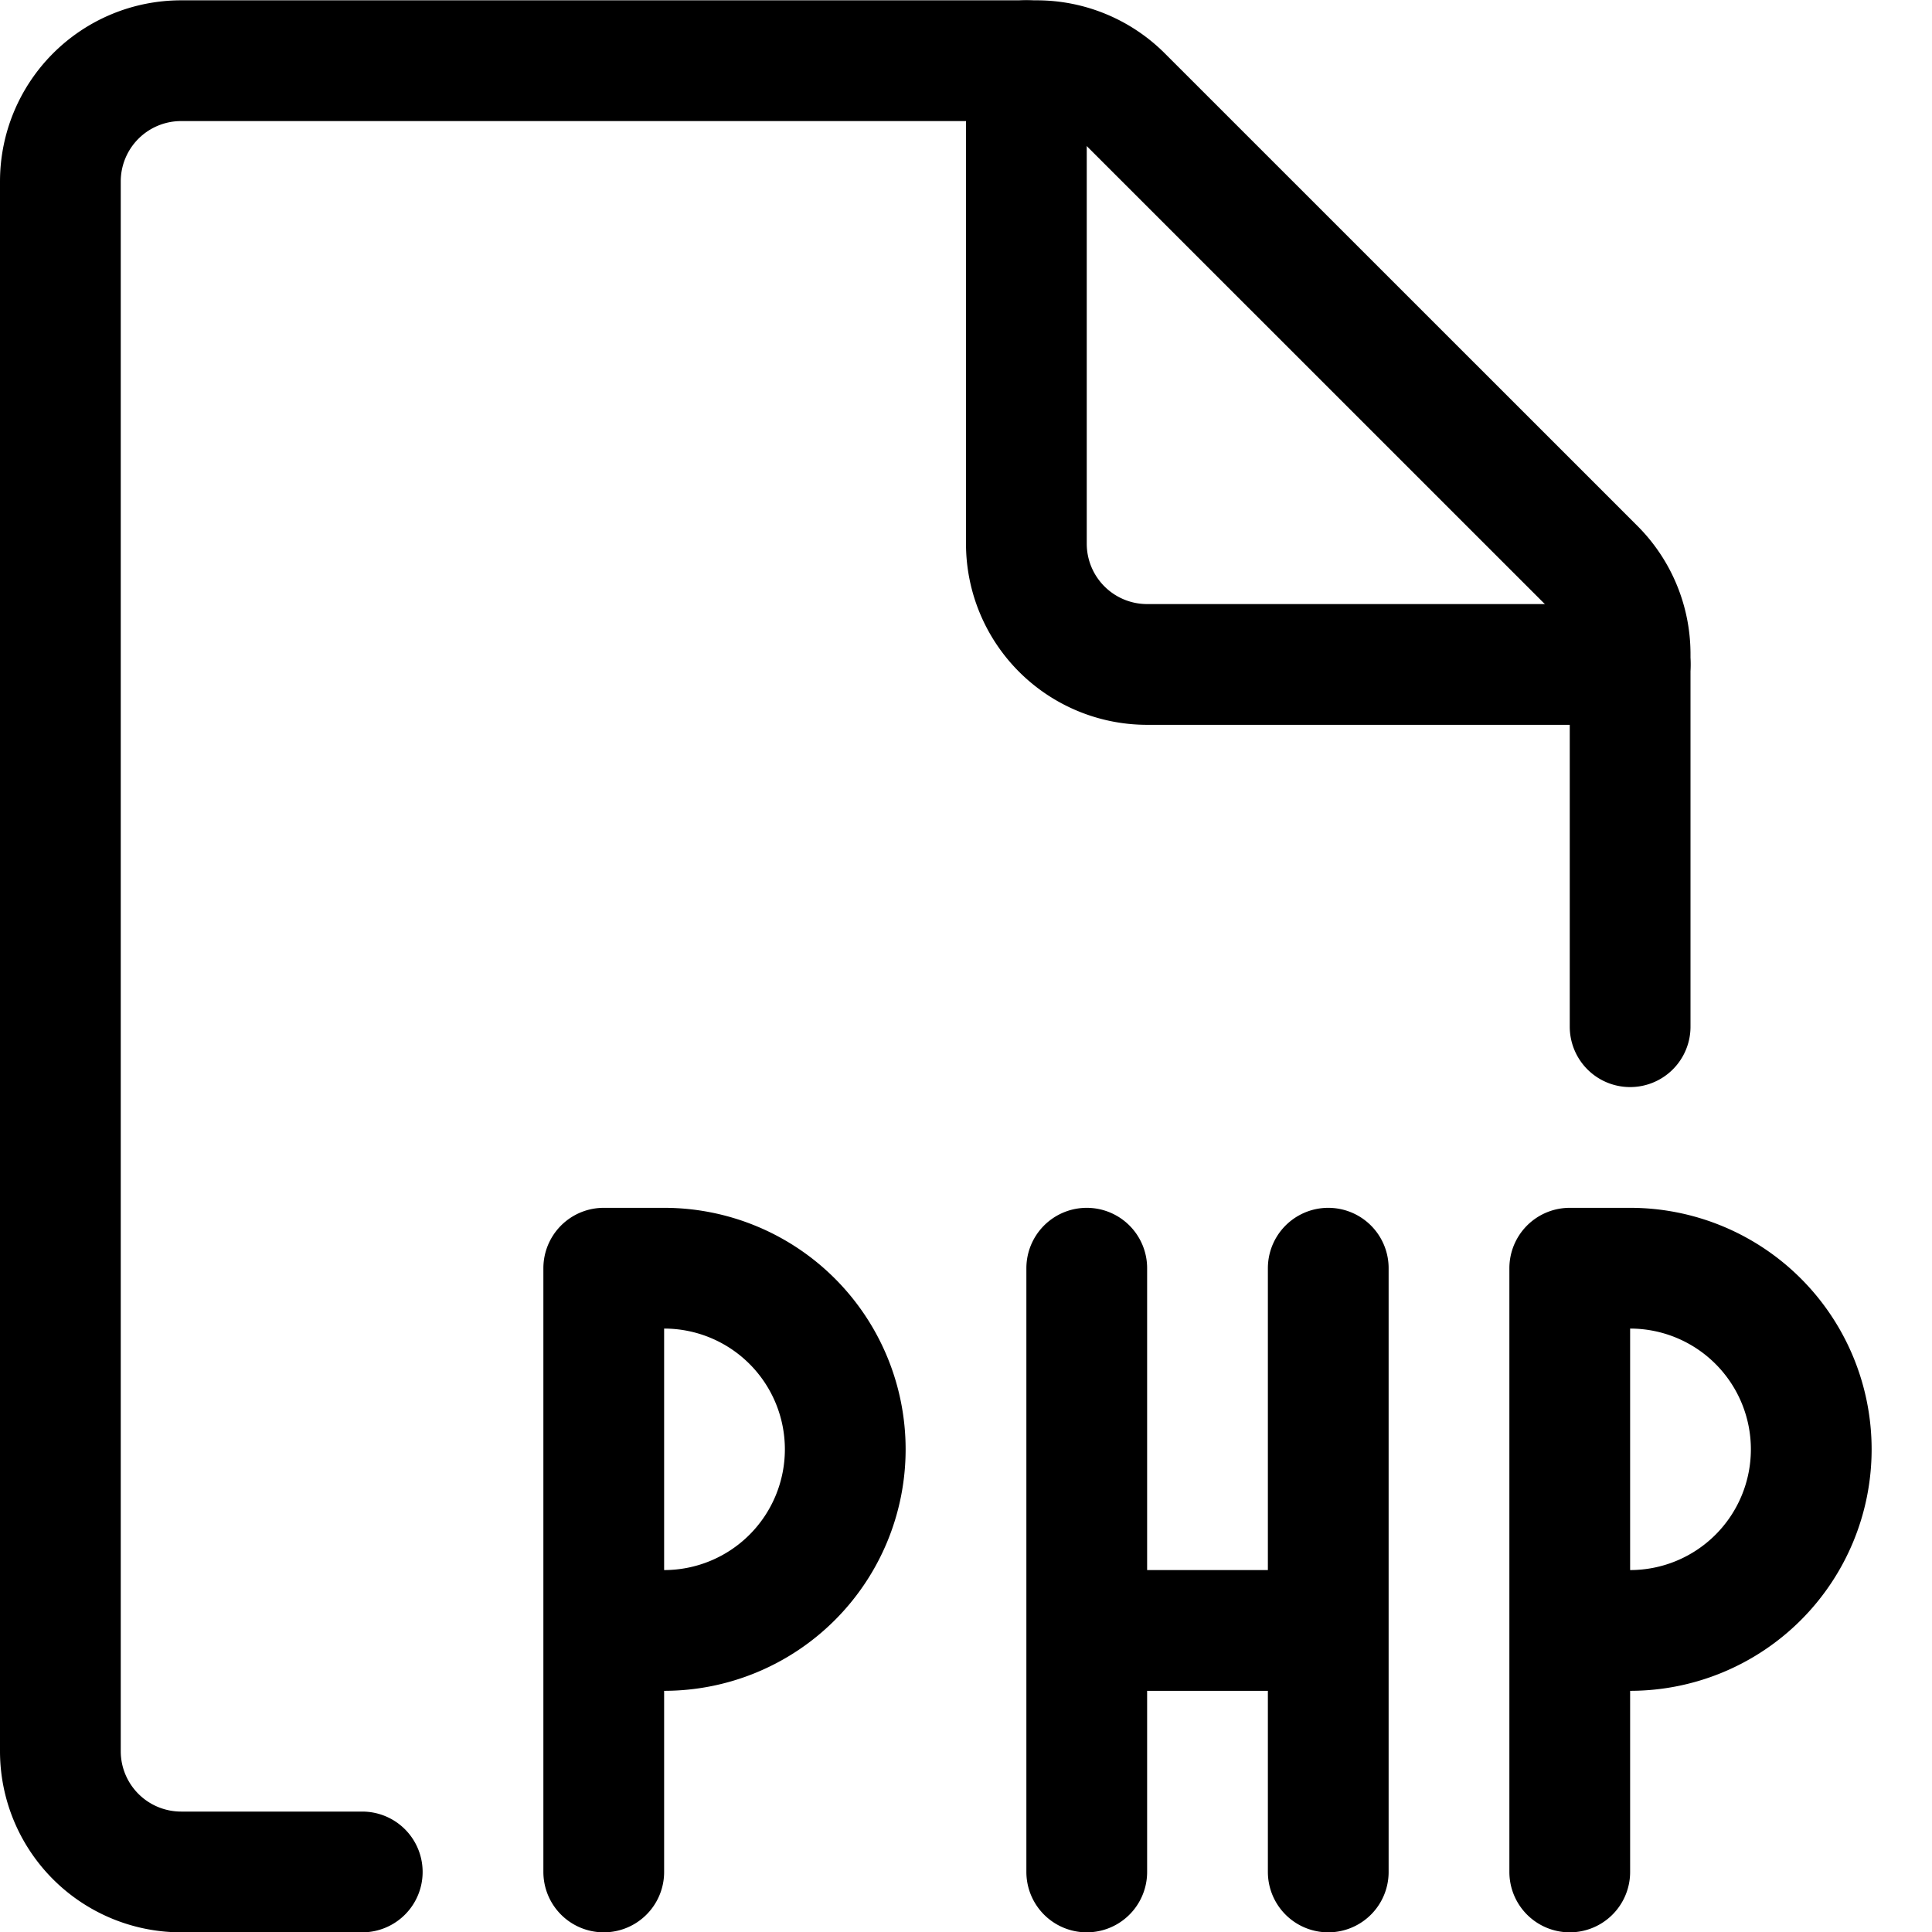 <svg xmlns="http://www.w3.org/2000/svg" viewBox="0 0 24 24" width="24" height="24"><defs><style>.a{fill:none;stroke:#000;stroke-linecap:round;stroke-linejoin:round;stroke-width:1.5px}</style></defs><title>file-php</title><path class="a" d="M4.5 23.254H2.25a1.5 1.5 0 0 1-1.5-1.5v-19.5a1.5 1.5 0 0 1 1.5-1.5h10.629a1.5 1.5 0 0 1 1.06.439l5.872 5.871a1.5 1.5 0 0 1 .439 1.061v4.629"/><path class="a" d="M20.25 8.254h-6a1.5 1.5 0 0 1-1.5-1.5v-6m-5.25 22.5v-7.5m0 0h.75a2.25 2.25 0 0 1 0 4.5H7.5m12 3v-7.5m0 0h.75a2.25 2.25 0 0 1 0 4.5h-.75m-6 3v-7.5m3 7.5v-7.5m-3 4.5h3"/></svg>